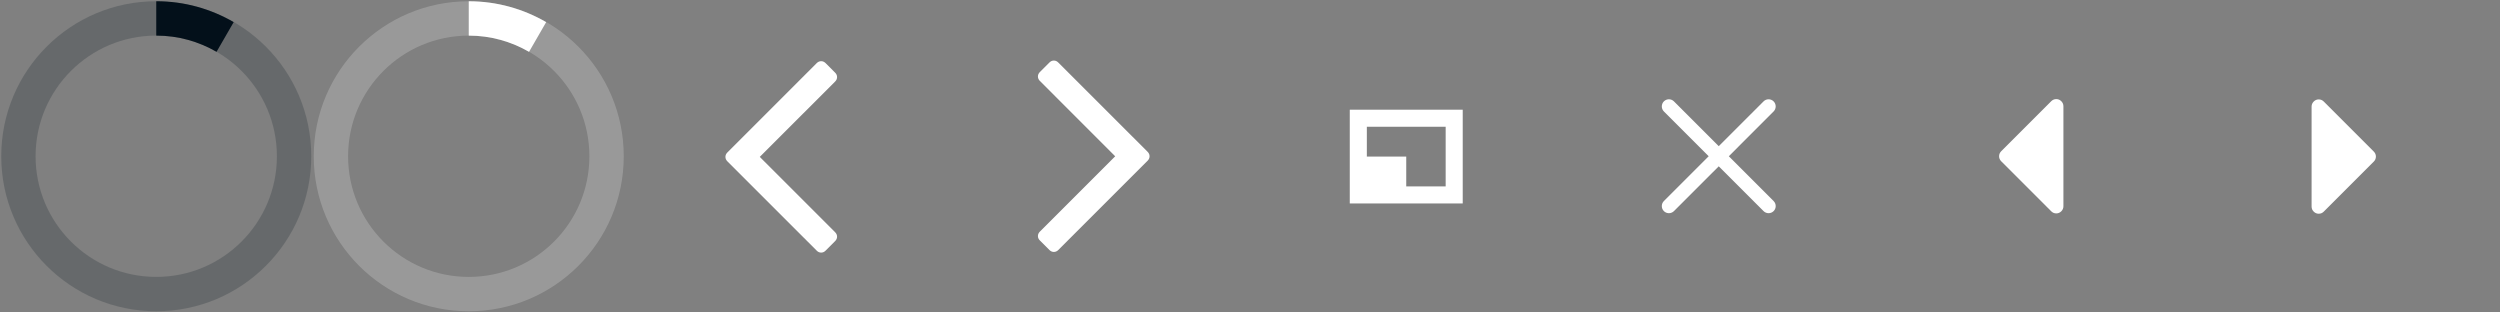 <?xml version="1.0" encoding="utf-8"?>
<!-- Generator: Adobe Illustrator 15.0.2, SVG Export Plug-In . SVG Version: 6.00 Build 0)  -->
<!DOCTYPE svg PUBLIC "-//W3C//DTD SVG 1.1//EN" "http://www.w3.org/Graphics/SVG/1.1/DTD/svg11.dtd">
<svg version="1.1" id="Layer_1" xmlns="http://www.w3.org/2000/svg" xmlns:xlink="http://www.w3.org/1999/xlink" x="0px" y="0px"
	 width="320px" height="40px" viewBox="0 0 320 40" enable-background="new 0 0 320 40" xml:space="preserve">
<rect x="0" y="0" width="320" height="40" fill="#808080" stroke="none"/>
<g id="Grid" display="none">
	<g display="inline">
		<path d="M39,1v38H1V1H39 M40,0H0v40h40V0L40,0z"/>
	</g>
	<g display="inline">
		<path d="M79,1.001v38H41v-38H79 M80,0.001H40v40h40V0.001L80,0.001z"/>
	</g>
	<g display="inline">
		<path d="M119,1.083v38H81v-38H119 M120,0.083H80v40h40V0.083L120,0.083z"/>
	</g>
	<g display="inline">
		<path d="M159,1v38h-38V1H159 M160,0h-40v40h40V0L160,0z"/>
	</g>
	<g display="inline">
		<path d="M199,1.042v38h-38v-38H199 M200,0.042h-40v40h40V0.042L200,0.042z"/>
	</g>
	<g display="inline">
		<path d="M239,1v38h-38V1H239 M240,0h-40v40h40V0L240,0z"/>
	</g>
	<g display="inline">
		<path d="M279,1v38h-38V1H279 M280,0h-40v40h40V0L280,0z"/>
	</g>
	<g display="inline">
		<path d="M319,1.042v38h-38v-38H319 M320,0.042h-40v40h40V0.042L320,0.042z"/>
	</g>
</g>
<g id="loader">
	<path opacity="0.2" fill="#03101A" enable-background="new    " d="M20,0.159C9.044,0.159,0.16,9.043,0.16,20
		c0,10.958,8.884,19.84,19.84,19.84S39.841,30.958,39.841,20C39.842,9.043,30.957,0.159,20,0.159z M20,35.443
		c-8.53,0-15.445-6.914-15.445-15.443c0-8.531,6.918-15.444,15.445-15.444c8.528,0,15.442,6.915,15.442,15.444
		C35.442,28.529,28.531,35.443,20,35.443z"/>
	<path fill="#03101A" d="M27.717,6.635l2.194-3.803C26.995,1.142,23.617,0.159,20,0.159l0,0v4.398l0,0
		C22.814,4.556,25.444,5.32,27.717,6.635z"/>
</g>
<g id="left-arrow">
	<path fill="#FFFFFF" d="M107.145,9.868c0,0.215-0.083,0.402-0.245,0.566l-9.649,9.648l9.649,9.648
		c0.163,0.164,0.245,0.354,0.245,0.563c0,0.213-0.083,0.396-0.245,0.563l-1.228,1.229c-0.165,0.166-0.352,0.248-0.566,0.248
		c-0.213,0-0.401-0.082-0.564-0.248L93.1,20.648c-0.163-0.167-0.245-0.354-0.245-0.566c0-0.211,0.082-0.4,0.245-0.564l11.443-11.442
		c0.163-0.162,0.351-0.244,0.565-0.244c0.212,0,0.401,0.082,0.565,0.244l1.227,1.229C107.063,9.47,107.145,9.654,107.145,9.868z"/>
</g>
<g id="right-arrow">
	<path fill="#FFFFFF" d="M132.855,30.217c0-0.215,0.082-0.402,0.244-0.566l9.646-9.646l-9.646-9.65
		c-0.162-0.165-0.244-0.354-0.244-0.566s0.082-0.398,0.244-0.563l1.229-1.227c0.164-0.166,0.352-0.248,0.566-0.248
		c0.213,0,0.396,0.082,0.563,0.248L146.9,19.437c0.162,0.164,0.244,0.353,0.244,0.566c0,0.211-0.082,0.399-0.244,0.563
		l-11.443,11.438c-0.162,0.162-0.352,0.244-0.564,0.244c-0.211,0-0.396-0.082-0.563-0.244l-1.229-1.229
		C132.938,30.615,132.855,30.43,132.855,30.217z"/>
</g>
<g id="loader-inverted">
	<path opacity="0.2" fill="#FFFFFF" enable-background="new    " d="M60,0.161c-10.956,0-19.84,8.884-19.84,19.841
		c0,10.958,8.884,19.84,19.84,19.84s19.84-8.882,19.84-19.84C79.842,9.045,70.957,0.161,60,0.161z M60,35.445
		c-8.53,0-15.445-6.914-15.445-15.443c0-8.531,6.918-15.444,15.445-15.444c8.528,0,15.442,6.915,15.442,15.444
		C75.442,28.531,68.531,35.445,60,35.445z"/>
	<path fill="#FFFFFF" d="M67.717,6.637l2.193-3.803c-2.916-1.69-6.293-2.673-9.91-2.673l0,0v4.397l0,0
		C62.814,4.558,65.443,5.321,67.717,6.637z"/>
</g>
<path fill="#FFFFFF" d="M227.023,25.734L221.289,20l5.734-5.735c0.354-0.356,0.354-0.933,0-1.289c-0.355-0.356-0.934-0.356-1.287,0
	L220,18.711l-5.736-5.736c-0.354-0.356-0.931-0.356-1.287,0c-0.354,0.355-0.354,0.933,0,1.289L218.711,20l-5.734,5.734
	c-0.354,0.355-0.354,0.933,0,1.289c0.355,0.354,0.933,0.354,1.287,0L220,21.289l5.736,5.734c0.354,0.354,0.932,0.354,1.287,0
	C227.38,26.667,227.38,26.092,227.023,25.734z"/>
<g>
	<path fill="#FFFFFF" d="M304.116,20.042c0,0.248-0.093,0.462-0.271,0.642l-6.402,6.402c-0.182,0.182-0.396,0.271-0.645,0.271
		s-0.462-0.09-0.643-0.271c-0.182-0.18-0.271-0.395-0.271-0.643V13.64c0-0.248,0.092-0.462,0.271-0.643s0.395-0.272,0.643-0.272
		s0.463,0.091,0.645,0.272l6.402,6.402C304.023,19.58,304.116,19.794,304.116,20.042z"/>
</g>
<g>
	<path fill="#FFFFFF" d="M255.885,20c0,0.248,0.092,0.463,0.271,0.643l6.402,6.402c0.181,0.182,0.396,0.271,0.644,0.271
		s0.462-0.09,0.644-0.271c0.18-0.18,0.271-0.395,0.271-0.643V13.598c0-0.247-0.091-0.462-0.271-0.643
		c-0.181-0.181-0.396-0.272-0.644-0.272s-0.463,0.092-0.644,0.272l-6.402,6.401C255.977,19.538,255.885,19.752,255.885,20z"/>
</g>
<g>
	<path fill="#FFFFFF" d="M172.771,14.042v12h14.457v-12H172.771z M185.045,23.86h-5.046v-3.818h-5.044v-3.818h10.09V23.86z"/>
</g>
</svg>
